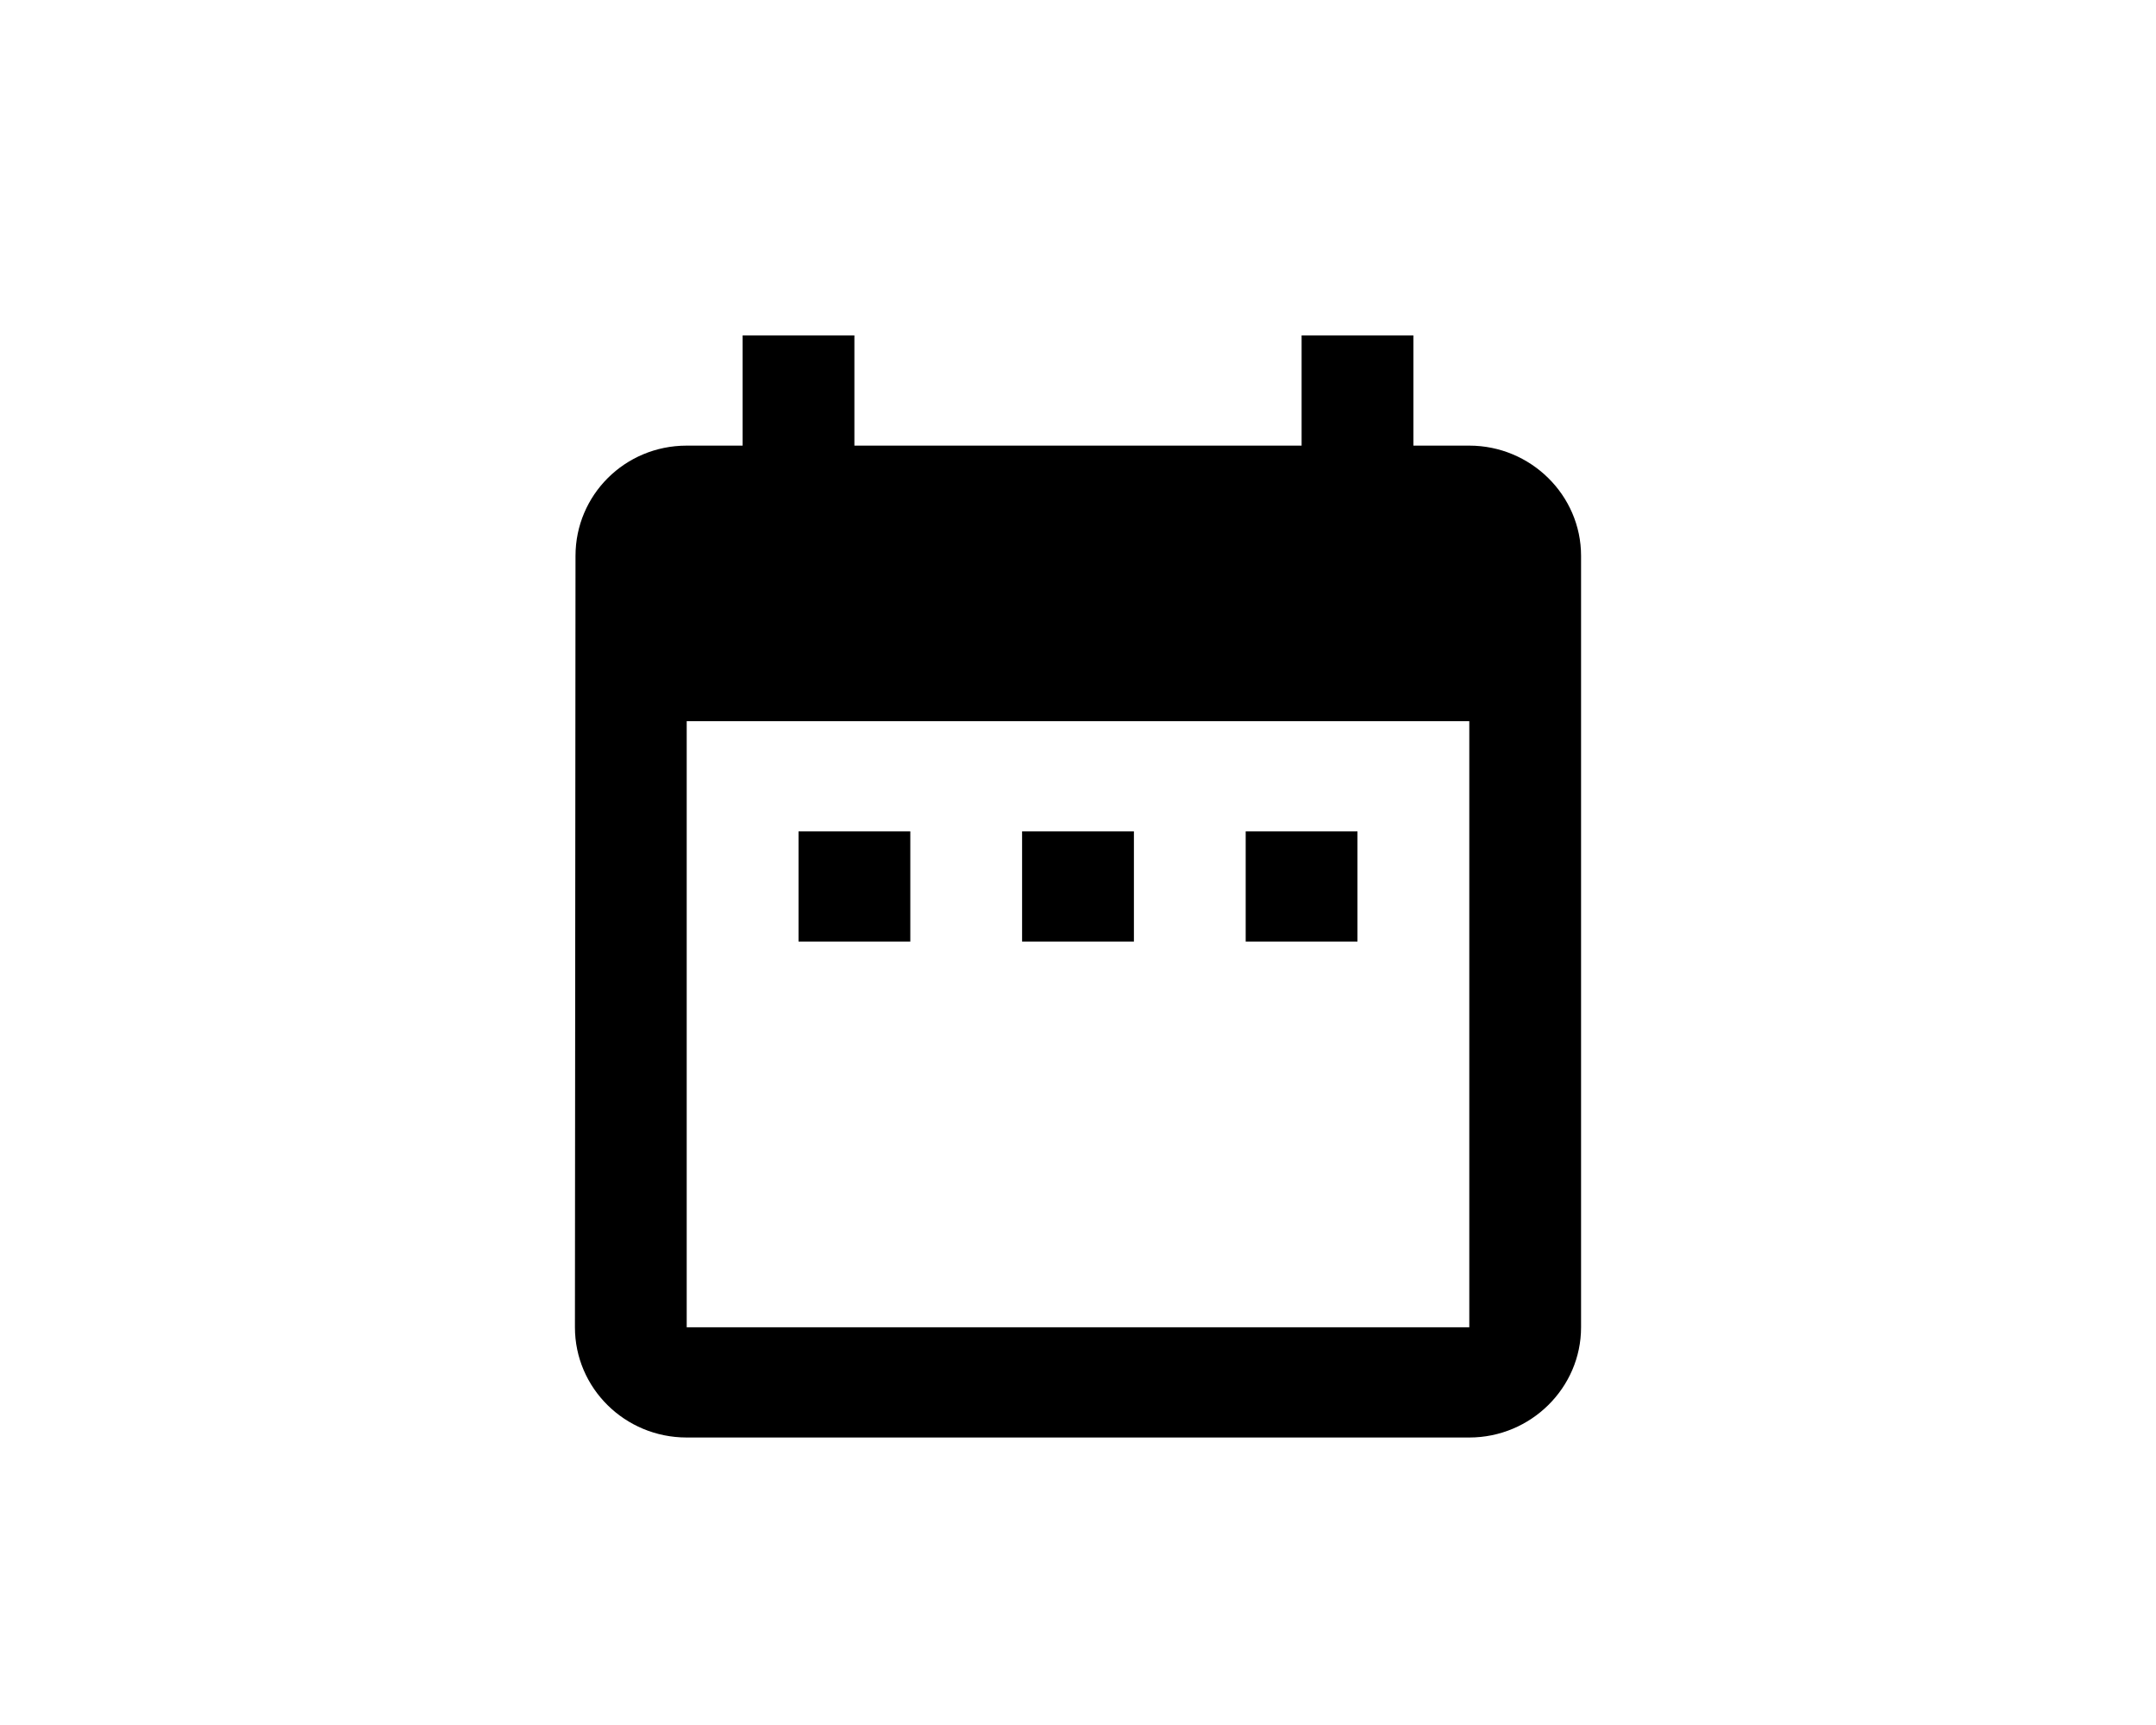 <svg width="45" height="36" viewBox="0 0 45 36" fill="none" xmlns="http://www.w3.org/2000/svg">
<path d="M19 17.35H16.667V19.65H19V17.35ZM23.667 17.35H21.333V19.65H23.667V17.35ZM28.333 17.35H26V19.65H28.333V17.35ZM30.667 9.3H29.5V7H27.167V9.3H17.833V7H15.5V9.3H14.333C13.038 9.3 12.012 10.335 12.012 11.6L12 27.7C12 28.965 13.038 30 14.333 30H30.667C31.95 30 33 28.965 33 27.7V11.6C33 10.335 31.95 9.3 30.667 9.3ZM30.667 27.7H14.333V15.05H30.667V27.7Z" fill="#000"/>
</svg>
